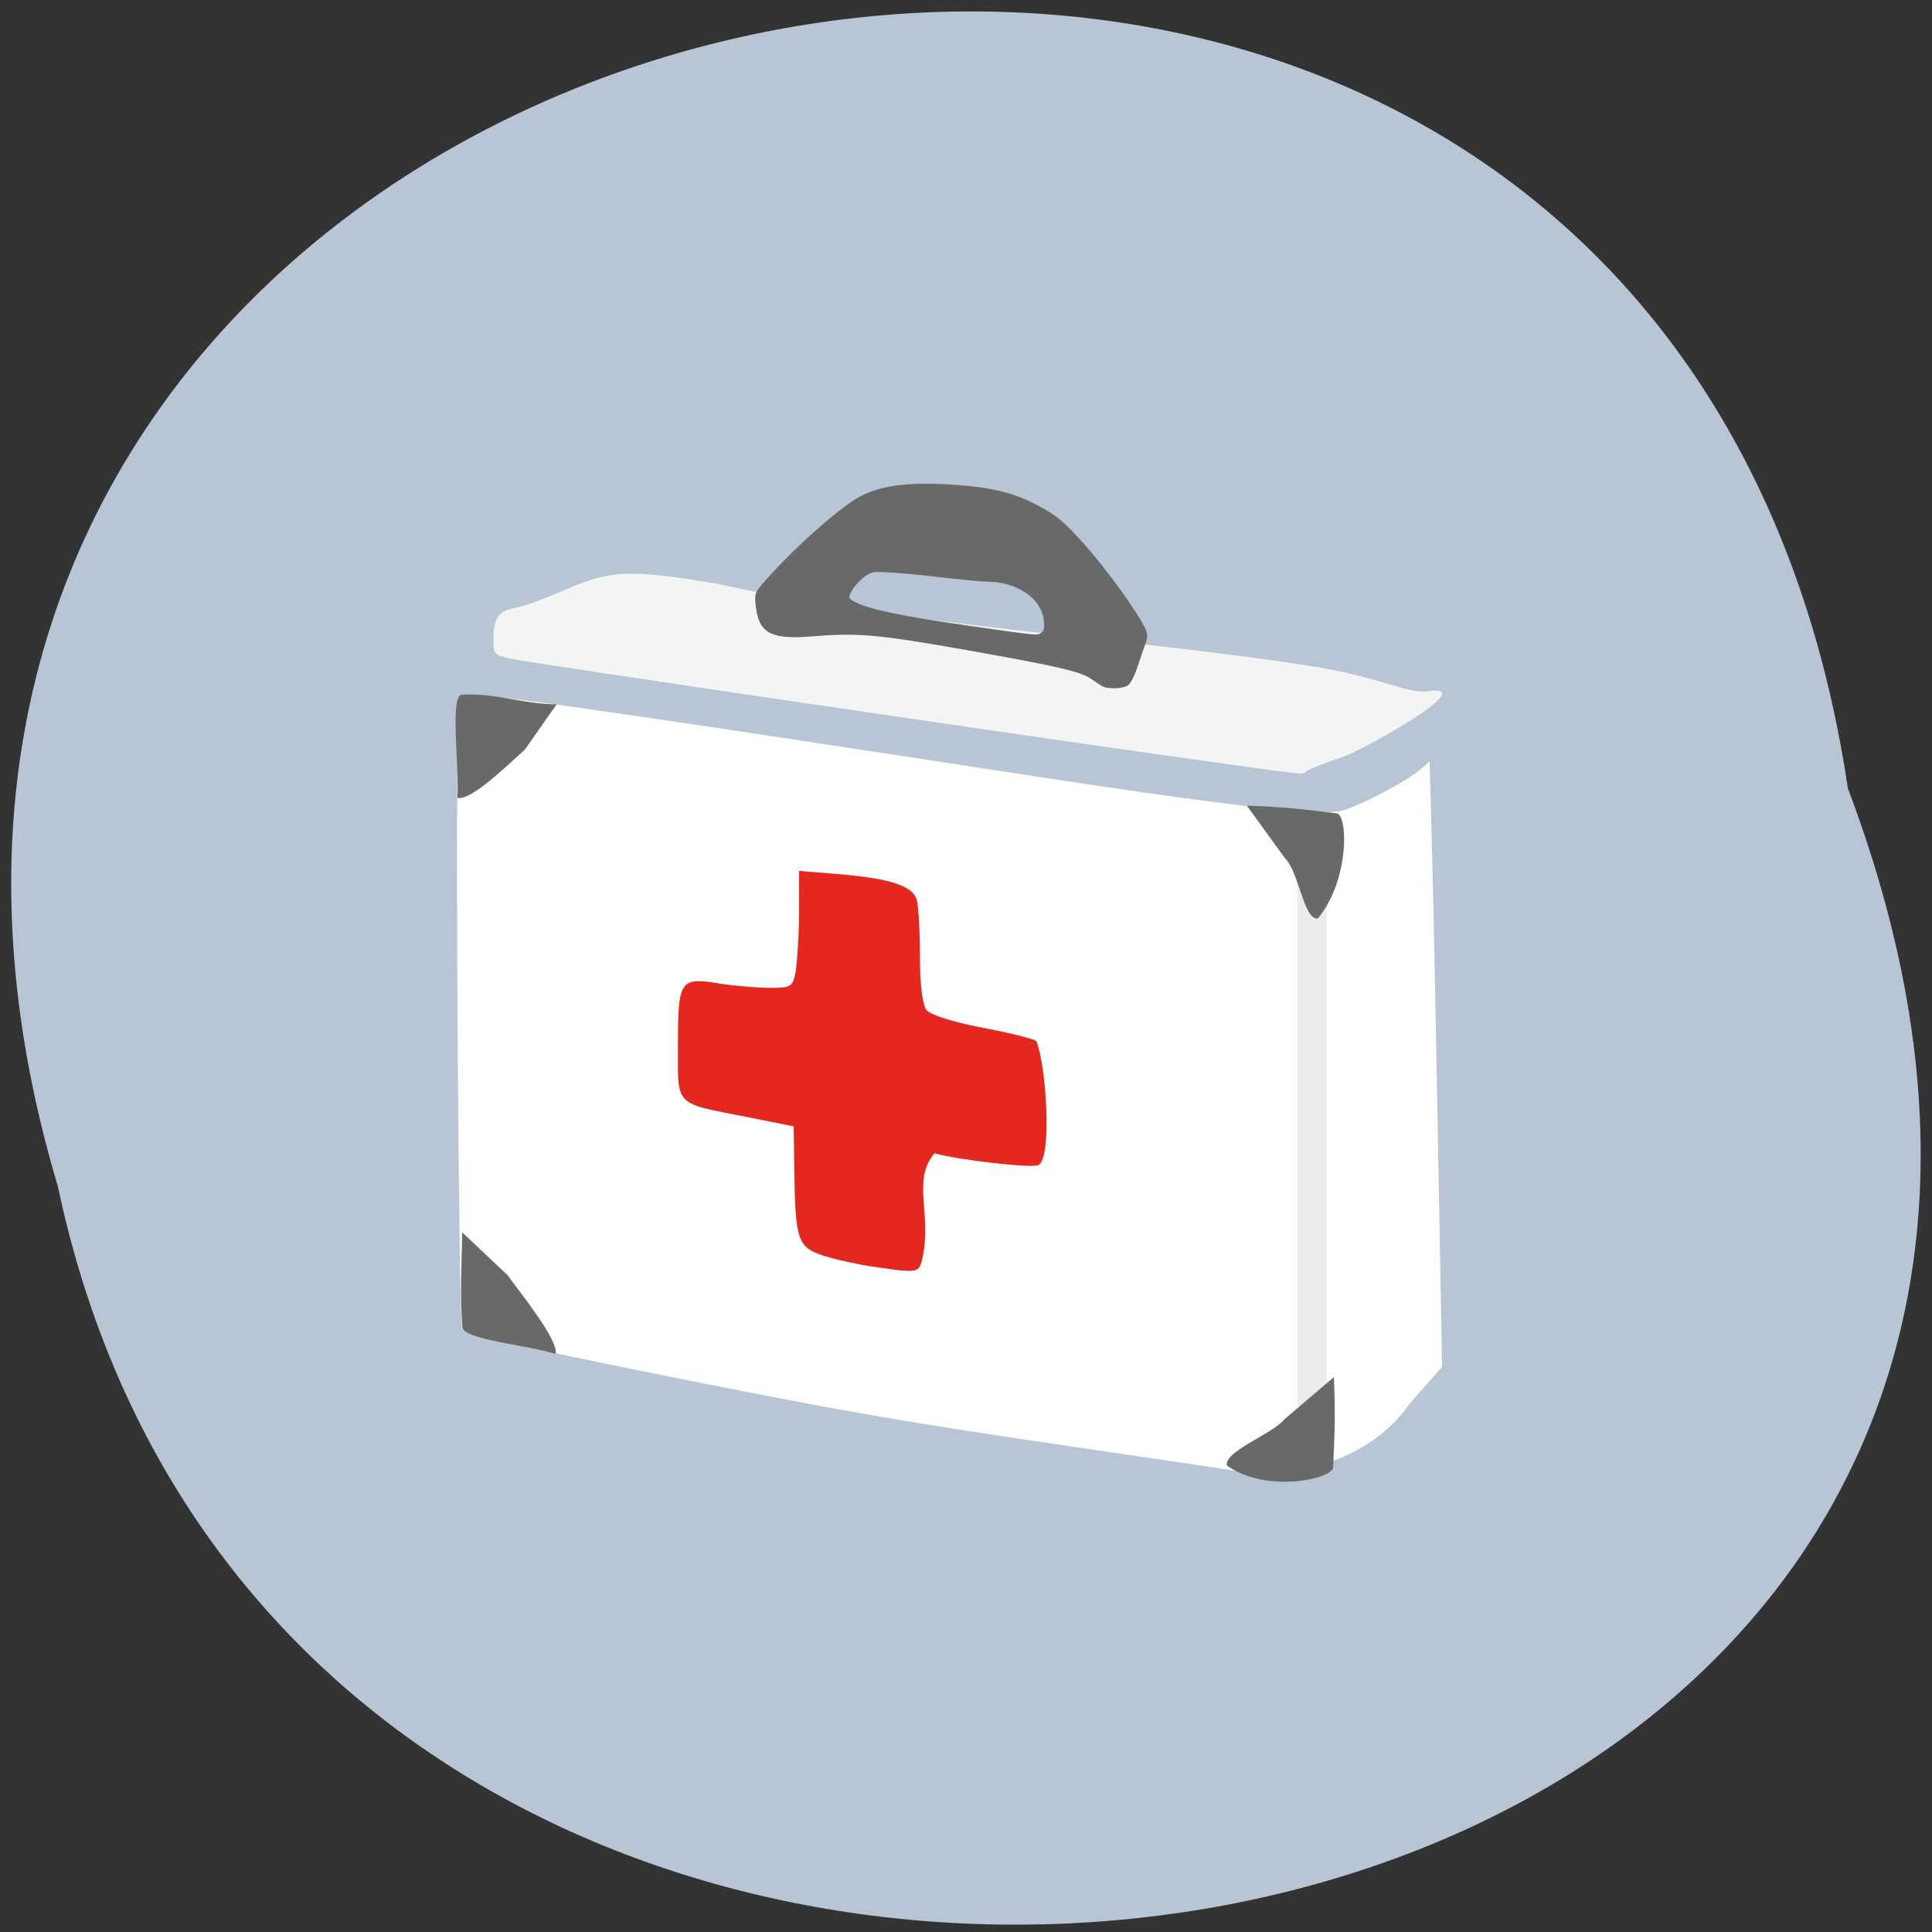 <svg xmlns="http://www.w3.org/2000/svg" viewBox="0 0 48 48"><rect x="0" y="0" width="48" height="48" fill="#333333" stroke="none"/><path d="m 45.91 19.586 c -4.766 -32.01 -53.727 -21.07 -44.47 9.898 c 6.215 29.43 56.33 21.461 44.47 -9.898" fill="#b7c5d4"/><path d="m 30.805 36.559 c -0.23 -0.039 -2.027 -0.305 -3.992 -0.594 c -4.359 -0.637 -5.766 -0.879 -10.172 -1.762 c -3.789 -0.762 -5.078 -1.055 -5.16 -1.188 c -0.082 -0.129 -0.172 -13.215 -0.098 -14.563 l 0.059 -1.16 l 0.652 0.016 c 0.633 0.012 3.867 0.484 13.605 1.977 c 4.828 0.742 7.148 1 7.66 0.852 c 0.43 -0.121 1.563 -0.715 1.879 -0.98 l 0.281 -0.238 l 0.059 2.16 c 0.031 1.188 0.102 4.57 0.152 7.52 l 0.098 5.363 l -0.793 0.895 c -1.172 1.699 -3.398 1.848 -4.23 1.703" fill="#fff"/><path d="m 21.68 31.469 c -0.395 -0.059 -0.953 -0.184 -1.238 -0.277 c -0.617 -0.203 -0.684 -0.391 -0.707 -2.082 l -0.016 -1.125 l -1.129 -0.227 c -1.875 -0.371 -1.746 -0.234 -1.746 -1.828 c 0 -1.578 0.055 -1.656 1.023 -1.496 c 0.336 0.055 0.883 0.102 1.215 0.109 c 0.574 0.004 0.609 -0.016 0.688 -0.402 c 0.102 -0.883 0.082 -1.605 0.082 -2.504 l 0.949 0.078 c 1.324 0.109 1.879 0.293 1.977 0.648 c 0.043 0.16 0.078 0.793 0.078 1.41 c 0 0.695 0.063 1.195 0.164 1.324 c 0.098 0.117 0.66 0.297 1.355 0.43 c 0.652 0.121 1.27 0.273 1.371 0.336 c 0.242 0.559 0.406 2.934 0.047 3.086 c -0.199 0.078 -2.01 -0.133 -2.574 -0.297 c -0.582 0.684 -0.043 1.527 -0.313 2.66 c -0.086 0.316 -0.121 0.32 -1.227 0.156" fill="#e4281f"/><path d="m 30.555 18.992 c -4.152 -0.57 -17.637 -2.555 -17.945 -2.641 c -0.332 -0.09 -0.352 -0.117 -0.352 -0.469 c 0 -0.52 0.125 -0.703 0.531 -0.777 c 0.195 -0.035 0.668 -0.199 1.051 -0.367 c 1.344 -0.59 1.68 -0.609 3.965 -0.238 c 4.906 1.09 10.555 1.367 14.926 2.074 c 1.555 0.254 2.336 0.711 2.82 0.586 c 1.168 -0.094 -1.75 1.488 -2.117 1.617 c -0.484 0.164 -0.922 0.336 -0.973 0.379 c -0.105 0.094 0.07 0.109 -1.906 -0.164" fill="#f4f4f4"/><g fill="#696969"><path d="m 27.387 17.05 c -0.051 -0.027 -0.164 -0.102 -0.25 -0.164 c -0.258 -0.195 -0.793 -0.32 -3.094 -0.73 c -2.262 -0.398 -2.707 -0.438 -3.883 -0.344 c -1.02 0.082 -1.316 -0.086 -1.387 -0.781 c -0.031 -0.309 -0.031 -0.313 0.43 -0.813 c 0.695 -0.758 1.723 -1.652 2.164 -1.883 c 0.516 -0.27 1.152 -0.355 2.176 -0.301 c 1.066 0.063 1.633 0.195 2.277 0.543 c 0.438 0.234 0.629 0.395 1.129 0.957 c 0.547 0.613 1.297 1.648 1.504 2.078 c 0.066 0.145 0.066 0.211 0 0.398 c -0.047 0.121 -0.133 0.379 -0.195 0.57 c -0.063 0.188 -0.16 0.387 -0.223 0.438 c -0.117 0.094 -0.488 0.113 -0.648 0.031 m -1.508 -1.336 c 0.063 -0.043 0.078 -0.141 0.051 -0.328 c -0.074 -0.535 -0.68 -0.934 -1.41 -0.934 c -0.129 0 -0.773 -0.063 -1.434 -0.141 c -0.66 -0.074 -1.285 -0.117 -1.387 -0.094 c -0.188 0.039 -0.461 0.293 -0.574 0.531 c -0.051 0.105 -0.023 0.141 0.152 0.227 c 0.391 0.18 1.113 0.328 2.73 0.563 c 1.852 0.266 1.758 0.258 1.871 0.176"/><path d="m 11.488 32.992 c -0.059 -0.836 -0.023 -1.48 -0.004 -2.375 l 1.125 1.063 c 0.332 0.457 1.277 1.625 1.195 1.961 c -0.707 -0.227 -2.211 -0.348 -2.316 -0.648"/><path d="m 11.453 17.262 c 0.824 -0.059 1.477 0.223 2.375 0.238 l -0.789 1.125 c -0.379 0.332 -1.324 1.277 -1.676 1.199 c 0.055 -0.711 -0.184 -2.457 0.09 -2.563"/></g><path d="m 32.34 21.844 h 0.516 c 0.059 0 0.109 0.051 0.109 0.109 v 12.91 c 0 0.059 -0.051 0.109 -0.109 0.109 h -0.516 c -0.063 0 -0.109 -0.051 -0.109 -0.109 v -12.91 c 0 -0.059 0.047 -0.109 0.109 -0.109" fill="#00000a" fill-opacity="0.082"/><g fill="#696969"><path d="m 33.23 20.21 c -0.82 -0.102 -1.355 -0.164 -2.254 -0.195 l 0.941 1.297 c 0.363 0.352 0.473 1.566 0.828 1.504 c 0.762 -0.926 0.754 -2.484 0.484 -2.605"/><path d="m 33.12 36.48 c 0.039 -0.828 0.059 -1.367 0.02 -2.266 l -1.219 1.039 c -0.324 0.387 -1.523 0.809 -1.438 1.16 c 0.984 0.688 2.535 0.34 2.637 0.066"/></g></svg>